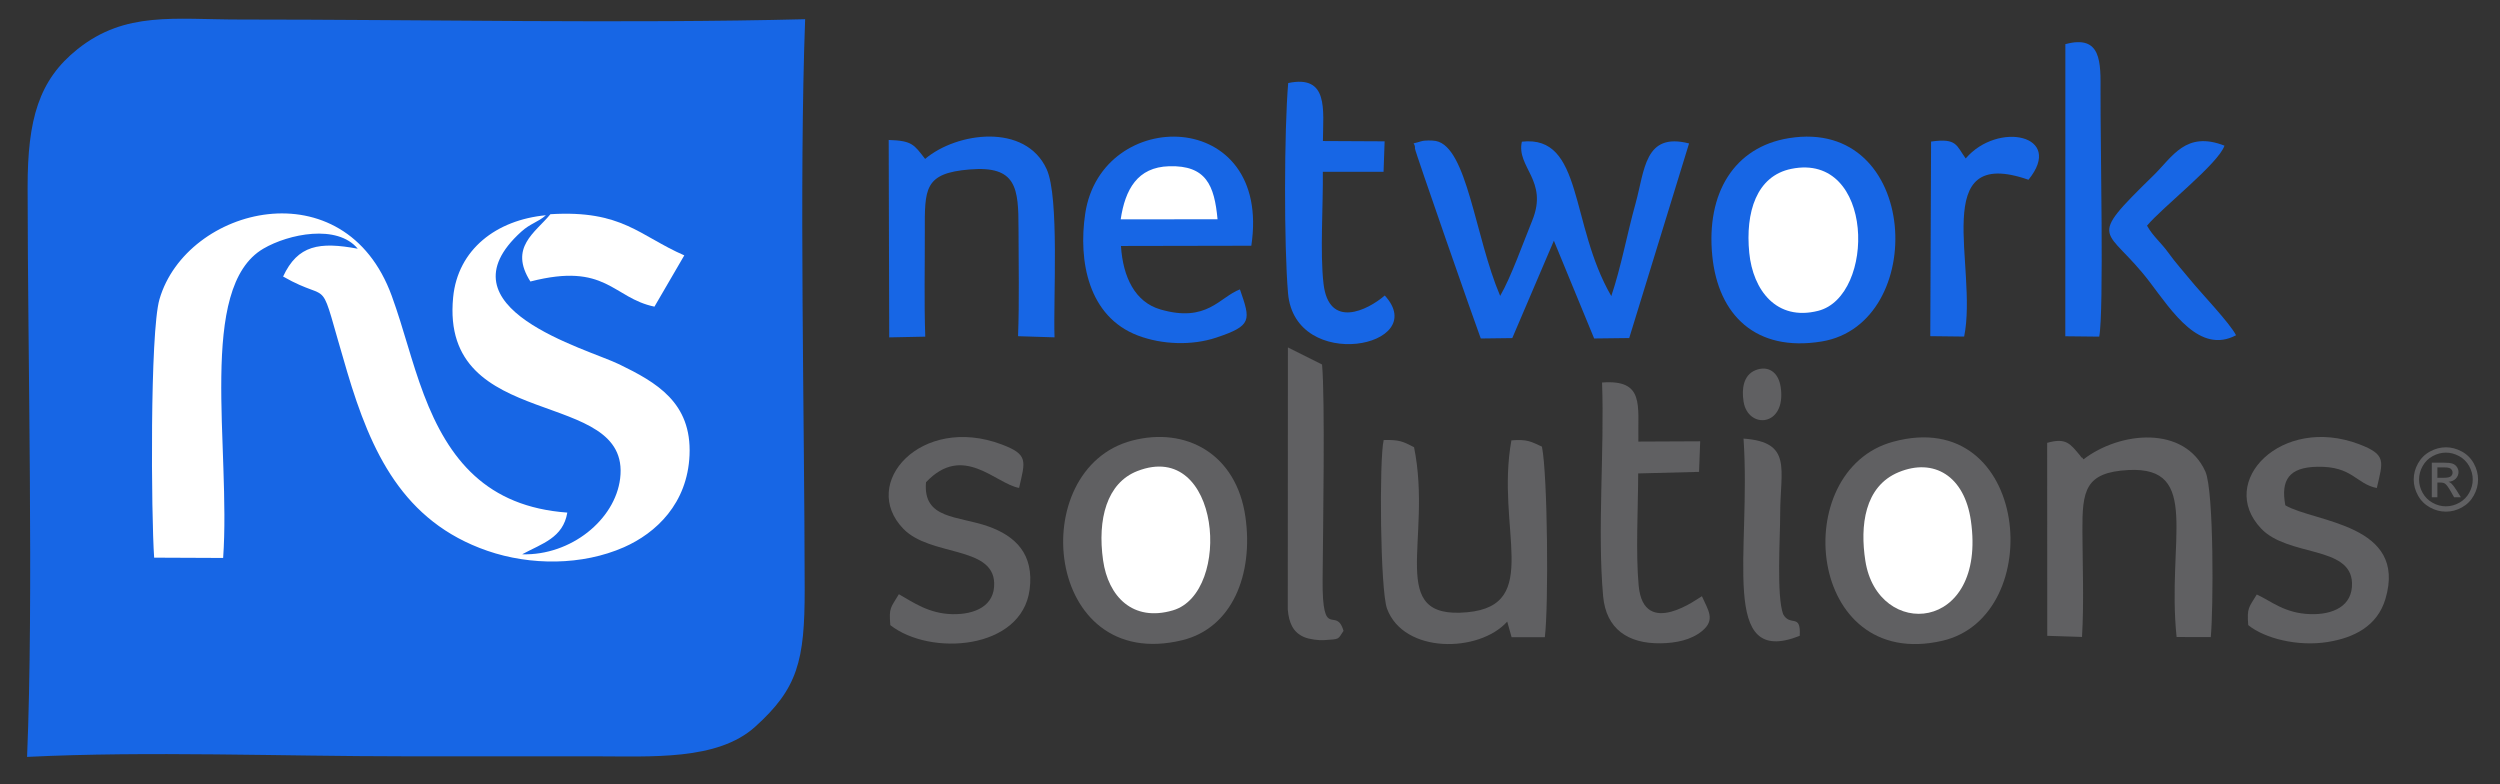 <?xml version="1.0" encoding="UTF-8"?>
<!DOCTYPE svg PUBLIC "-//W3C//DTD SVG 1.1//EN" "http://www.w3.org/Graphics/SVG/1.1/DTD/svg11.dtd">
<!-- Creator: CorelDRAW 2019 (64-Bit) -->
<svg xmlns="http://www.w3.org/2000/svg" xml:space="preserve" width="51mm" height="16mm" version="1.1" style="shape-rendering:geometricPrecision; text-rendering:geometricPrecision; image-rendering:optimizeQuality; fill-rule:evenodd; clip-rule:evenodd"
viewBox="0 0 5100 1600"
 xmlns:xlink="http://www.w3.org/1999/xlink">
 <rect x="0" y="0" width="5100" height="1600" fill="#333333" stroke="none"/>
 <defs>
  <style type="text/css">
   <![CDATA[
    .fil0 {fill:#1766E5}
    .fil2 {fill:#606062}
    .fil1 {fill:white}
   ]]>
  </style>
 </defs>
 <g id="Capa_x0020_1">
  <path class="fil0" d="M55.24 1544.06c246.06,-12.09 520.81,-1.17 770.05,-1.17 128.56,0 257.11,0 385.66,0 118.3,0 252.47,9.16 329.46,-60.2 86.72,-78.13 101.3,-134.04 101.14,-280.46 -0.38,-359.15 -11.45,-827.58 0.93,-1163.03 -359.73,9.16 -782.41,0.63 -1153.77,0.63 -133.11,0 -232.91,-17.38 -330.47,60.37 -79.11,63.05 -101.99,143.29 -101.91,281.62 0.19,353.85 12.42,836.85 -1.09,1162.24z"/>
  <path class="fil1" d="M314.47 1137.61l140.74 0.61c15.97,-224.66 -53.24,-551.82 82.07,-630.97 51.71,-30.24 150.73,-50.38 192.54,0.11 -78.23,-14.47 -122.3,-7.71 -152.31,56.77 105.72,60.35 67.85,-16.89 130.79,194.72 48.26,162.24 113.24,305.13 285.94,364.8 87.85,30.35 193.46,30.18 278.45,-7.23 65.84,-28.98 129.62,-89.27 133.95,-187.85 4.73,-107.84 -68.2,-148.7 -143.21,-185.27 -66.33,-32.34 -373,-114.15 -199.99,-270.71 18.79,-17 33.5,-18.93 50.24,-33.51 -100.98,9.51 -179.73,69.63 -189.27,167.4 -27.21,278.52 363.57,180.97 340.69,369.54 -10.21,84.17 -100.43,157.66 -200,154.74 41.16,-22.19 83.5,-33.42 92.22,-85.07 -164.25,-11.97 -242.29,-107.99 -292.65,-240.78 -25.67,-67.69 -40.71,-133.19 -65.42,-201.09 -96.22,-264.47 -418.85,-182.73 -473.92,6.65 -19.7,67.77 -16.9,440.7 -10.86,527.14z"/>
  <path class="fil0" d="M3649.15 281.86c-110.97,18.03 -169,111.5 -156.05,240.55 12.09,120.44 88.93,196.17 223,174.22 218.66,-35.81 201.16,-458.35 -66.95,-414.77z"/>
  <path class="fil2" d="M3861.6 901.25c-214.95,58.73 -175.97,469.54 100.53,406.01 216.4,-49.73 178.97,-482.38 -100.53,-406.01z"/>
  <path class="fil2" d="M2309.51 898.79c-219.4,57.31 -179.66,475.26 101.82,407.34 102.25,-24.67 146.17,-134.17 129.28,-251.99 -18.34,-127.96 -120.83,-184.16 -231.1,-155.35z"/>
  <path class="fil0" d="M3020.78 690.52l64.27 -0.81 84.86 -198.65 82.16 199.43 71.54 -0.88 122.07 -396.98c-91.24,-23.49 -90.24,54.7 -109.29,123.02 -17.14,61.44 -29.2,128.69 -49.35,188.35 -85.22,-146.57 -56.68,-329.09 -182.41,-314.98 -11.81,52.23 54.65,78.84 21.17,160.79 -17.52,42.87 -43.5,116.3 -65.49,153.81 -51.5,-120.91 -67.03,-303.84 -131.33,-316.08 -6.78,-1.29 -22.86,-1.48 -29.35,0.56 -25.9,8.14 -12.04,-0.6 -13.15,14.9 -0.32,4.49 123.75,359.9 134.3,387.52z"/>
  <path class="fil0" d="M2529.47 590.35c-41.7,15.68 -66.89,68.67 -162.33,40.88 -51.45,-14.97 -76.29,-65.46 -80.39,-129.43l265.94 -0.51c42.75,-283.52 -306.03,-285.96 -338.89,-65.25 -14.32,96.25 6.22,210.03 107.56,248.46 49.85,18.9 110.62,20.6 159.7,4.26 73.69,-24.54 70.26,-35.46 48.41,-98.41z"/>
  <path class="fil2" d="M3074.76 1268.03l8.88 31.83 67.82 0.07c7.91,-64.52 5.77,-331.47 -5.93,-388.83 -22.11,-10.14 -29.83,-15.43 -62.26,-12.75 -32.61,179.65 63.5,336.24 -89.94,350.64 -167.52,15.73 -70.08,-146 -108.65,-336.71 -22.17,-11.18 -28.91,-15.55 -61.98,-14.59 -9.37,40.63 -6.98,306.48 6.82,343.91 34.18,92.66 188.05,90.32 245.24,26.43z"/>
  <path class="fil0" d="M1887.23 324.19c-22.88,-29.46 -26.33,-37.09 -74.29,-38.67l1.07 402.75 73.53 -1.51c-2.44,-71.04 -0.73,-142.81 -0.92,-213.23 -0.24,-88.54 -1.78,-120.21 91.56,-127.87 95.55,-7.85 99.6,37.19 99.59,120.84 -0.01,72.34 1.86,147.33 -0.96,219.34l74.44 2.33c-2.81,-78.13 10.13,-285.77 -16.09,-343.08 -43.27,-94.58 -183.14,-75.76 -247.93,-20.9z"/>
  <path class="fil2" d="M4250.29 937.1c-1.26,-1.13 -2.89,-4.9 -3.38,-3.79 -0.49,1.12 -2.67,-3.02 -3.35,-3.82 -20.14,-23.77 -28.19,-37.26 -67.35,-26.09l0.2 393.67 70.88 2.27c4.15,-68.63 1.15,-147.33 0.82,-215.76 -0.41,-82.56 5.05,-120.05 93.75,-124.71 149.42,-7.85 78.02,143.32 98.38,340.63l69.71 0.18c5.29,-53.08 6.79,-298.58 -11.06,-337.92 -42.74,-94.17 -173.81,-82.1 -248.6,-24.66z"/>
  <path class="fil2" d="M4603.85 1212.77c-16.7,27.49 -20.13,27.01 -17.45,62.46 33.91,27.48 101.34,44.11 161.81,34.48 53.4,-8.51 101.5,-32.08 118.08,-87.91 45.43,-152.96 -144.13,-155.96 -204.22,-190.94 -9.71,-51.9 7.72,-77.66 65.36,-78.67 72.23,-1.28 78.07,34.62 121.28,43.39 12.32,-54.06 20.66,-67.86 -36,-89.37 -158.33,-60.09 -291.31,76.39 -199.8,172.24 54.88,57.48 182.6,34.46 185.21,110.66 1.65,48.01 -39.81,65.15 -84.99,63.73 -52.55,-1.65 -79.02,-26.15 -109.28,-40.07z"/>
  <path class="fil2" d="M1833.69 1212.18c-16.91,28.57 -20.37,26.51 -17.45,63.1 81.51,63.91 267.98,50.67 284.17,-72.4 9.62,-73.18 -29.61,-109.67 -84.45,-129.08 -62.11,-21.98 -133.52,-14.15 -126.9,-90 75.7,-80.33 141.64,2.93 189.86,11.56 12.45,-54.83 19.98,-67.97 -36.09,-88.94 -163.38,-61.1 -290.2,79.17 -199.97,172.36 54.72,56.52 182.74,34.55 185.27,110.39 1.59,47.42 -40.03,64.58 -84.8,63.74 -48.71,-0.91 -81.01,-24.61 -109.64,-40.73z"/>
  <path class="fil0" d="M2824.93 602.82c-35.29,30.41 -114,69.12 -124.93,-23.85 -7.39,-62.88 -0.53,-161.21 -1.44,-228.54l123.89 0.08 2.18 -62.18 -125.89 -0.64c0.39,-63.57 12.2,-135.67 -70.82,-118.28 -8.29,97.24 -8.69,331.6 -0.34,428.8 14.06,163.91 292.88,109.13 197.35,4.61z"/>
  <path class="fil2" d="M3471.89 1216.26c-5.76,2.64 -118.77,89.02 -129.04,-21.78 -6.18,-66.68 -1.08,-159.33 -0.95,-228.69l124.16 -3.18 2.33 -62.38 -126.12 0.58c-1.53,-73.87 13.54,-127 -74.07,-120.48 5.07,138.95 -9.83,301.47 2.17,435.76 5.97,66.91 50.64,97.19 117.41,96.24 30.49,-0.44 61.95,-6.48 84.53,-25.15 27.55,-22.79 12.61,-41.72 -0.42,-70.92z"/>
  <path class="fil1" d="M3654.37 344.44c-71.2,14.41 -94.07,88.59 -85.86,171.47 7.49,75.65 55.27,139.73 140.45,118.21 117.85,-29.77 115.72,-324.14 -54.59,-289.68z"/>
  <path class="fil1" d="M3873.48 963.17c-70.43,28.98 -79.17,109.99 -68.17,180.88 25.14,161.91 248.1,147.84 215.32,-81.8 -13.08,-91.61 -75.7,-128.48 -147.15,-99.08z"/>
  <path class="fil1" d="M2320.17 960.96c-62.26,24.24 -81.75,98.22 -69.88,182.12 10.41,73.47 60.42,126.25 142.57,102 121.37,-35.85 97.73,-350.47 -72.69,-284.12z"/>
  <path class="fil0" d="M4213.24 685.98l69.18 0.75c9.87,-50.3 2.17,-399.4 2.68,-500.77 0.3,-59.11 1.96,-115.85 -71.76,-95.88l-0.1 595.9z"/>
  <path class="fil2" d="M2740.79 1286.94c-15.28,-52.34 -43.74,23.74 -42.67,-105.14 0.83,-101.04 5.28,-367.47 -1.11,-438.18l-69.68 -34.88 -0.26 534.81c2.23,25.79 10.07,46.52 33.8,56.31 10.46,4.31 28.72,6.72 40,6 33.1,-2.12 27.79,-0.89 39.92,-18.92z"/>
  <path class="fil0" d="M4010.01 323.28c-19.22,-26.46 -17.57,-42.04 -70.63,-34.47l-1.61 396.96 69.1 0.82c28.8,-141.49 -74.63,-391.72 131.23,-319.87 74.29,-91.56 -62.67,-119.95 -128.09,-43.44z"/>
  <path class="fil1" d="M1082.03 574.27c155.1,-39.88 167.31,33.39 253.04,51.3l60.9 -104.62c-91.67,-39.88 -126.48,-92.95 -273.12,-83.97 -30.87,37.73 -85.24,67.58 -40.82,137.29z"/>
  <path class="fil0" d="M4561.52 683.9c-12.74,-25.03 -71.68,-86.44 -93.08,-112.75 -15.32,-18.82 -30.34,-35.19 -44.04,-54.32 -16.28,-22.73 -31.45,-33.54 -44.49,-56.44 31.33,-37.63 145.89,-126.73 158.01,-163.25 -78.77,-30.85 -105.99,22.72 -144.35,60.24 -141.93,138.81 -95.93,102.06 -7.55,218.68 45.44,59.96 101.61,147.13 175.5,107.84z"/>
  <path class="fil2" d="M3671.44 1297.1c2.88,-47.27 -19.57,-17.76 -33.85,-44.16 -13.74,-37.91 -6.01,-155.42 -6.01,-204.41 0,-91.47 25.57,-146.53 -74.79,-153.79 15.91,232.15 -51.37,468.23 114.65,402.36z"/>
  <path class="fil1" d="M2286.22 447.43l197.57 -0.1c-6.42,-69.49 -23.38,-110.31 -98.67,-108.2 -64.92,1.82 -89.73,47.35 -98.9,108.3z"/>
  <path class="fil2" d="M3580.86 755.35c-24.81,10.21 -27.89,38.75 -24.01,63.72 8.85,57.04 87.4,52.08 75.85,-28.81 -4.61,-32.28 -26.67,-45.26 -51.84,-34.91z"/>
  <path class="fil2" d="M4989.67 912.49c11.01,0 21.76,2.82 32.26,8.49 10.48,5.64 18.67,13.74 24.52,24.25 5.85,10.54 8.79,21.52 8.79,32.92 0,11.31 -2.88,22.2 -8.67,32.62 -5.76,10.45 -13.83,18.55 -24.25,24.31 -10.42,5.79 -21.31,8.67 -32.65,8.67 -11.37,0 -22.26,-2.88 -32.68,-8.67 -10.42,-5.76 -18.53,-13.86 -24.31,-24.31 -5.79,-10.42 -8.7,-21.31 -8.7,-32.62 0,-11.4 2.94,-22.38 8.82,-32.92 5.9,-10.51 14.09,-18.61 24.58,-24.25 10.5,-5.67 21.25,-8.49 32.29,-8.49zm0 10.87c-9.23,0 -18.23,2.37 -26.95,7.09 -8.73,4.72 -15.56,11.49 -20.49,20.27 -4.92,8.79 -7.38,17.93 -7.38,27.43 0,9.47 2.43,18.52 7.27,27.19 4.83,8.67 11.6,15.44 20.3,20.27 8.7,4.84 17.78,7.28 27.25,7.28 9.44,0 18.52,-2.44 27.22,-7.28 8.69,-4.83 15.46,-11.6 20.27,-20.27 4.81,-8.67 7.21,-17.72 7.21,-27.19 0,-9.5 -2.46,-18.64 -7.35,-27.43 -4.9,-8.78 -11.73,-15.55 -20.49,-20.27 -8.75,-4.72 -17.72,-7.09 -26.86,-7.09zm-28.82 91.01l0 -70.53 24.28 0c8.31,0 14.3,0.65 18.01,1.96 3.74,1.3 6.68,3.56 8.91,6.82 2.2,3.24 3.29,6.68 3.29,10.33 0,5.14 -1.83,9.65 -5.54,13.45 -3.69,3.83 -8.58,5.97 -14.7,6.44 2.49,1.04 4.51,2.28 6,3.74 2.85,2.76 6.32,7.42 10.45,13.98l8.6 13.81 -13.83 0 -6.29 -11.11c-4.93,-8.75 -8.94,-14.24 -11.97,-16.44 -2.07,-1.6 -5.1,-2.41 -9.11,-2.38l-6.7 0 0 29.93 -11.4 0zm11.4 -39.72l13.83 0c6.62,0 11.13,-0.98 13.53,-2.94 2.41,-1.96 3.63,-4.57 3.63,-7.78 0,-2.07 -0.6,-3.95 -1.76,-5.58 -1.16,-1.66 -2.76,-2.88 -4.81,-3.68 -2.08,-0.8 -5.87,-1.22 -11.45,-1.22l-12.97 0 0 21.2z"/>
 </g>
</svg>
